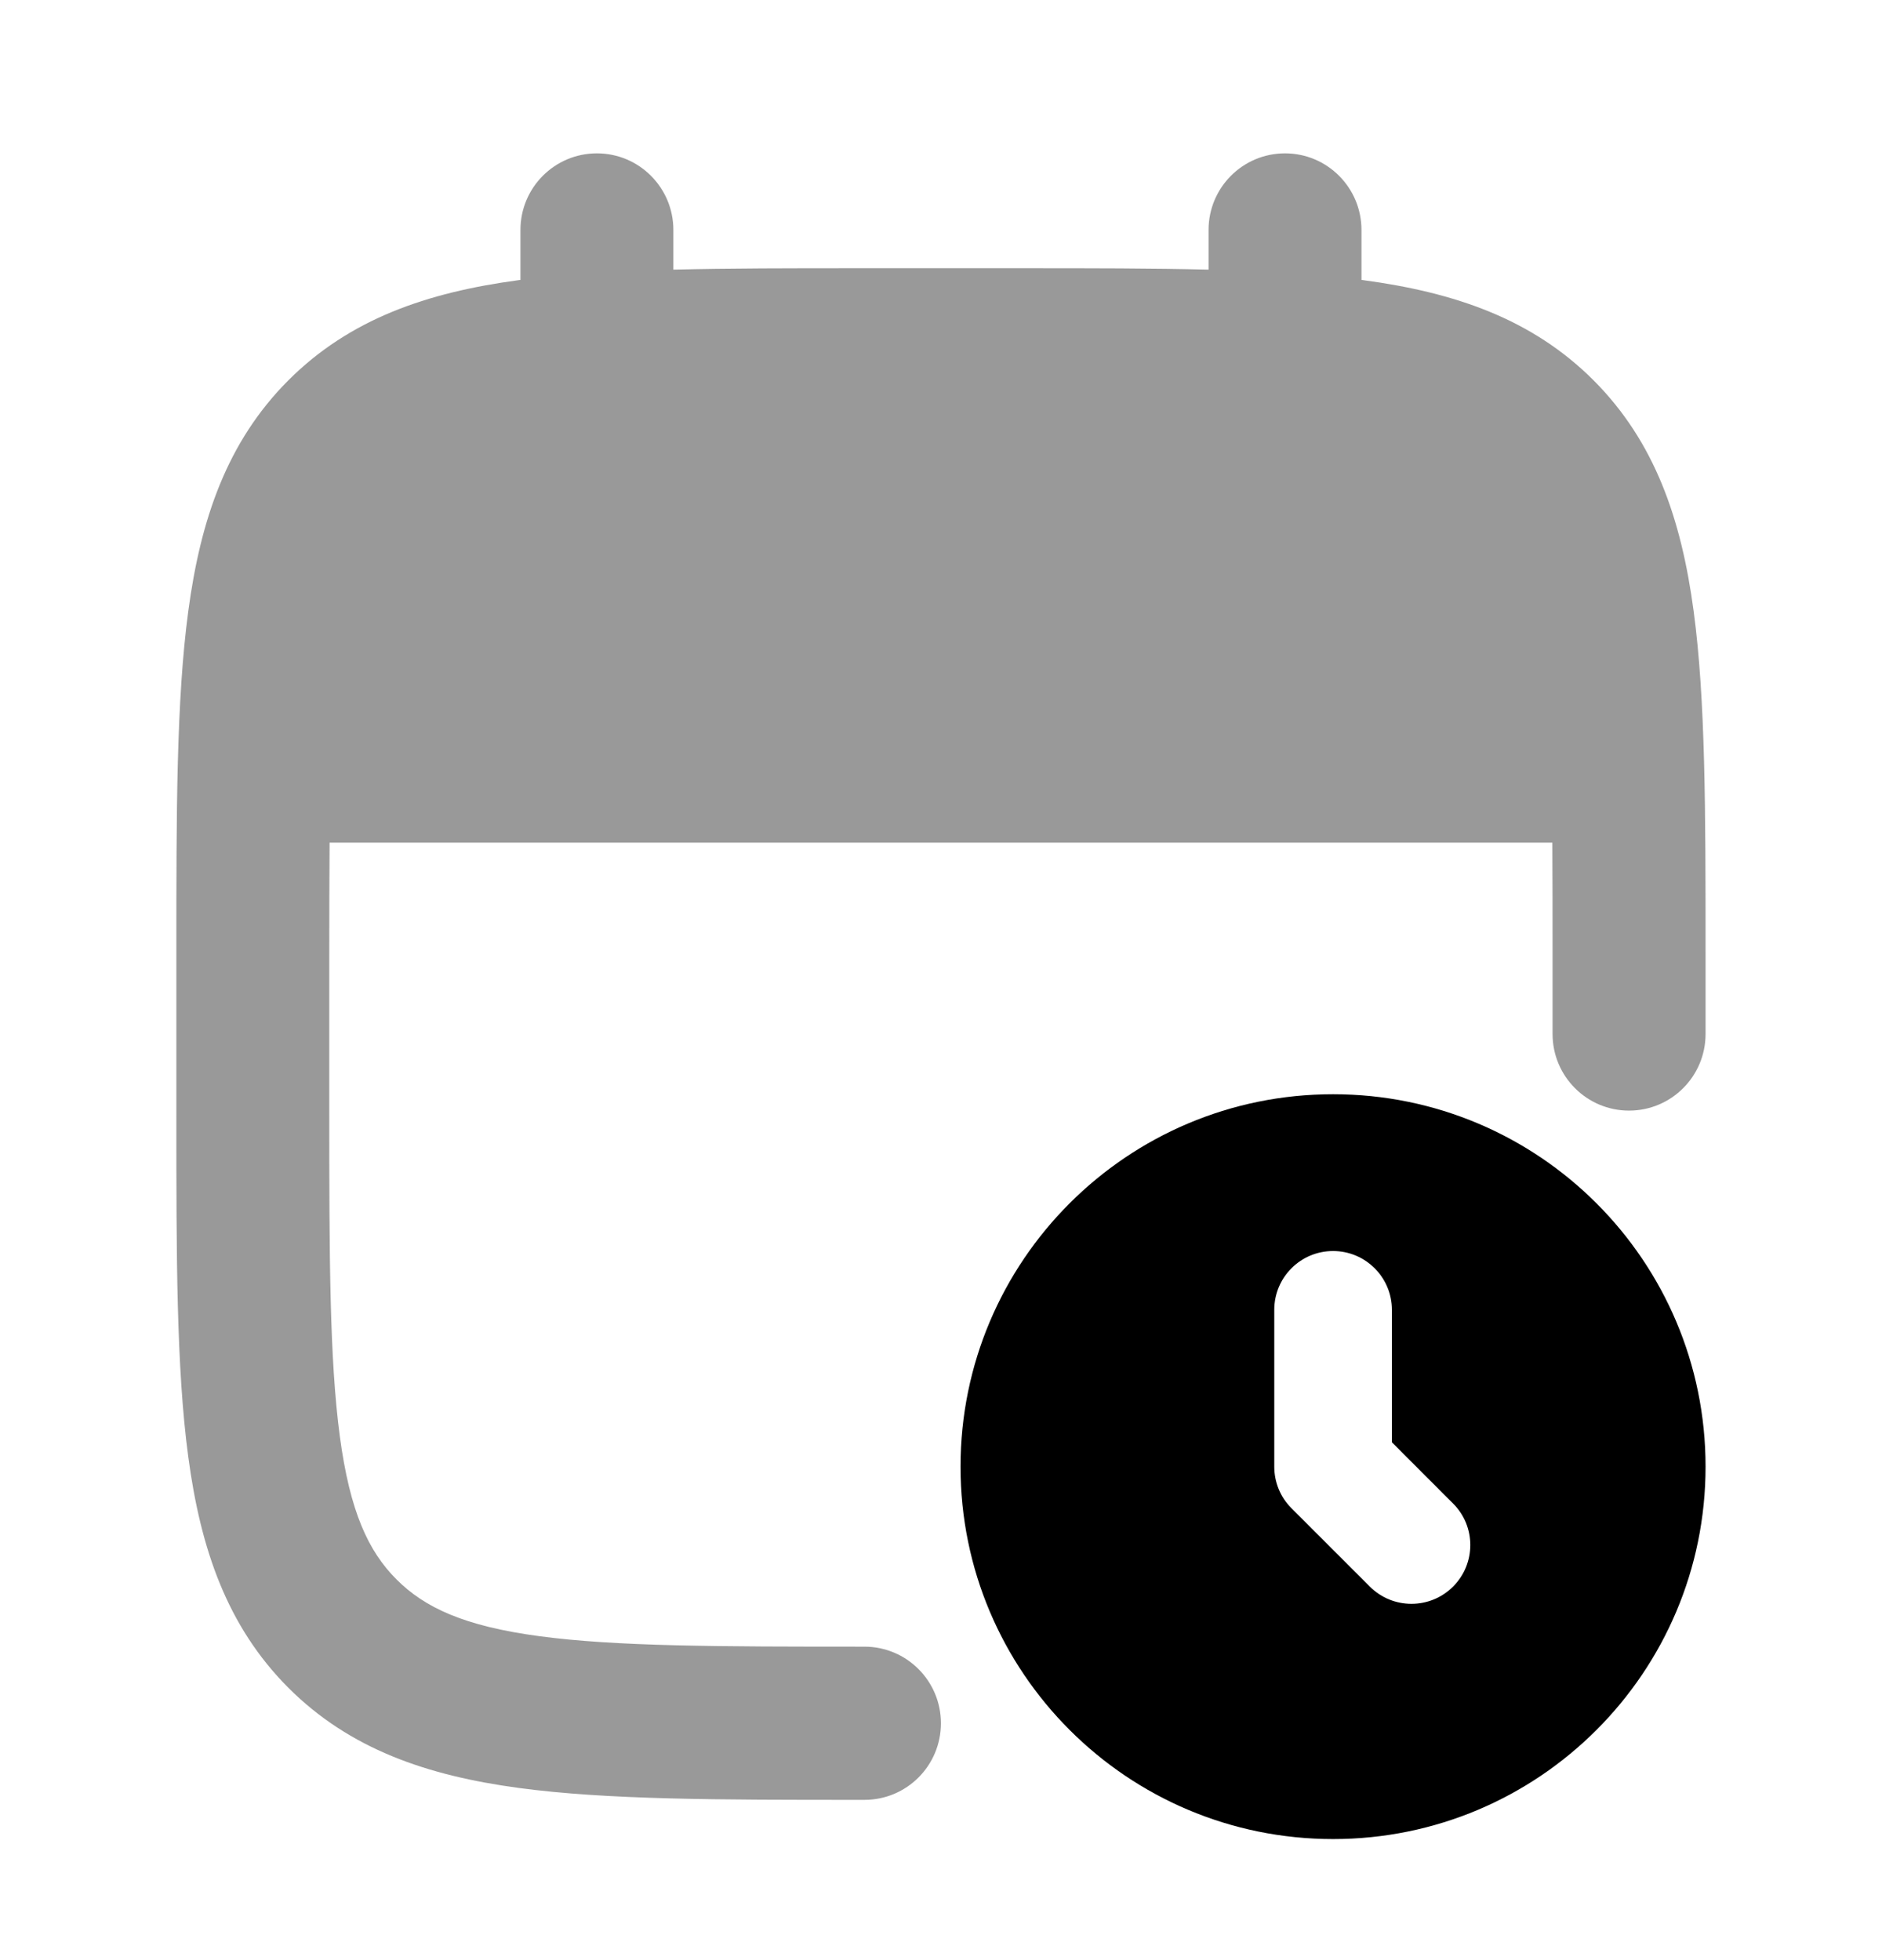 <svg width="24" height="25" viewBox="0 0 24 25" fill="none" xmlns="http://www.w3.org/2000/svg">
<path opacity="0.4" d="M7.612 1.956C8.15 1.956 8.587 2.393 8.587 2.933V3.439C9.296 3.421 10.083 3.421 10.953 3.421H13.046C13.915 3.421 14.703 3.421 15.412 3.439V2.933C15.412 2.393 15.848 1.956 16.387 1.956C16.925 1.956 17.362 2.393 17.362 2.933V3.57L17.384 3.573C18.554 3.73 19.539 4.068 20.322 4.851C21.104 5.635 21.441 6.622 21.598 7.795C21.75 8.924 21.75 10.359 21.75 12.14V13.188C21.75 13.728 21.313 14.165 20.774 14.165C20.236 14.165 19.799 13.728 19.799 13.188V12.212C19.799 11.679 19.799 11.193 19.796 10.747H4.203C4.2 11.193 4.199 11.679 4.199 12.212V14.165C4.199 16.035 4.202 17.338 4.334 18.322C4.462 19.278 4.696 19.784 5.056 20.144C5.416 20.505 5.921 20.74 6.875 20.868C7.857 21 9.158 21.002 11.024 21.002C11.563 21.002 11.999 21.44 11.999 21.979C11.999 22.519 11.563 22.956 11.024 22.956H10.953C9.175 22.956 7.742 22.956 6.615 22.804C5.445 22.646 4.46 22.309 3.677 21.526C2.895 20.742 2.558 19.755 2.401 18.582C2.249 17.453 2.249 16.018 2.249 14.237V12.14C2.249 10.359 2.249 8.924 2.401 7.795C2.558 6.622 2.895 5.635 3.677 4.851C4.46 4.068 5.445 3.73 6.615 3.573L6.637 3.57V2.933C6.637 2.393 7.073 1.956 7.612 1.956Z" fill="black"/>
<path fill-rule="evenodd" clip-rule="evenodd" d="M17 13.956C14.376 13.956 12.249 16.082 12.249 18.706C12.249 21.329 14.376 23.456 17 23.456C19.623 23.456 21.75 21.329 21.75 18.706C21.75 16.082 19.623 13.956 17 13.956ZM17.75 16.706C17.75 16.292 17.414 15.956 17 15.956C16.585 15.956 16.25 16.292 16.25 16.706V18.706C16.25 18.905 16.328 19.096 16.469 19.236L17.469 20.236C17.762 20.529 18.237 20.529 18.53 20.236C18.823 19.943 18.823 19.468 18.53 19.176L17.75 18.395V16.706Z" fill="black"/>
</svg>
